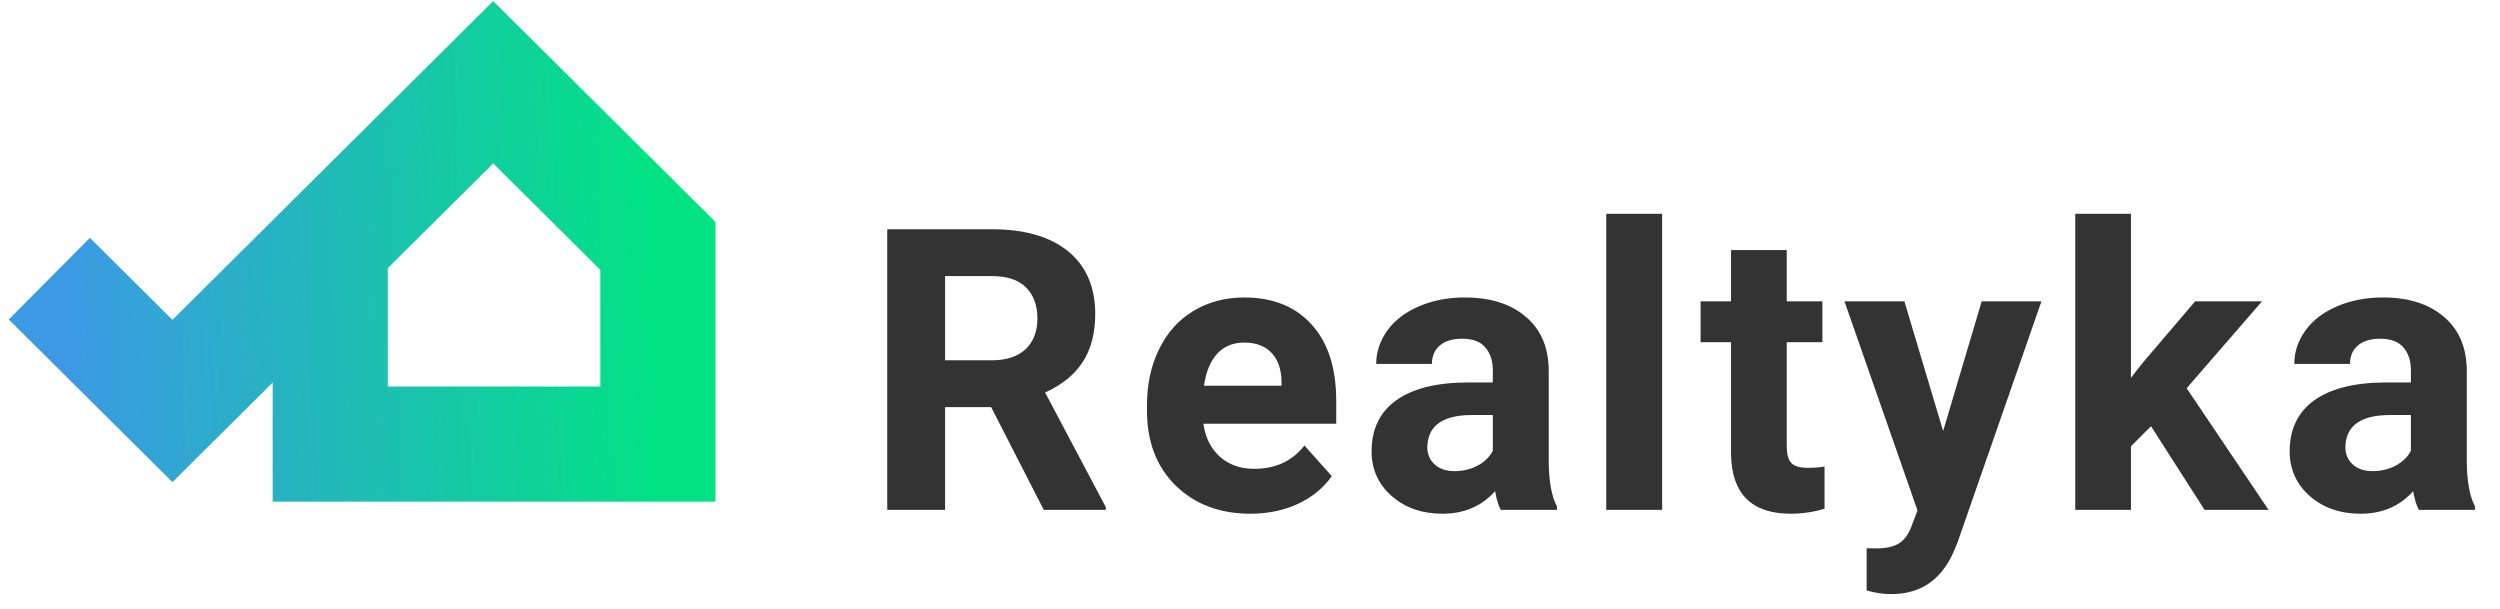 <svg width="152" height="37" viewBox="0 0 152 37" fill="none" xmlns="http://www.w3.org/2000/svg">
<path d="M60.262 24.754H57.461V31H53.945V13.938H60.285C62.301 13.938 63.855 14.387 64.949 15.285C66.043 16.184 66.59 17.453 66.59 19.094C66.59 20.258 66.336 21.23 65.828 22.012C65.328 22.785 64.566 23.402 63.543 23.863L67.234 30.836V31H63.461L60.262 24.754ZM57.461 21.906H60.297C61.18 21.906 61.863 21.684 62.348 21.238C62.832 20.785 63.074 20.164 63.074 19.375C63.074 18.57 62.844 17.938 62.383 17.477C61.93 17.016 61.23 16.785 60.285 16.785H57.461V21.906ZM76.029 31.234C74.169 31.234 72.654 30.664 71.482 29.523C70.318 28.383 69.736 26.863 69.736 24.965V24.637C69.736 23.363 69.982 22.227 70.474 21.227C70.966 20.219 71.661 19.445 72.56 18.906C73.466 18.359 74.497 18.086 75.654 18.086C77.388 18.086 78.751 18.633 79.743 19.727C80.743 20.82 81.243 22.371 81.243 24.379V25.762H73.169C73.279 26.59 73.607 27.254 74.154 27.754C74.708 28.254 75.407 28.504 76.251 28.504C77.556 28.504 78.576 28.031 79.31 27.086L80.974 28.949C80.466 29.668 79.779 30.23 78.911 30.637C78.044 31.035 77.083 31.234 76.029 31.234ZM75.642 20.828C74.97 20.828 74.423 21.055 74.001 21.508C73.587 21.961 73.322 22.609 73.204 23.453H77.915V23.184C77.9 22.434 77.697 21.855 77.306 21.449C76.915 21.035 76.361 20.828 75.642 20.828ZM91.245 31C91.088 30.695 90.975 30.316 90.905 29.863C90.085 30.777 89.018 31.234 87.706 31.234C86.463 31.234 85.432 30.875 84.612 30.156C83.799 29.438 83.393 28.531 83.393 27.438C83.393 26.094 83.889 25.062 84.881 24.344C85.881 23.625 87.323 23.262 89.206 23.254H90.764V22.527C90.764 21.941 90.612 21.473 90.307 21.121C90.01 20.77 89.538 20.594 88.889 20.594C88.319 20.594 87.87 20.73 87.542 21.004C87.221 21.277 87.061 21.652 87.061 22.129H83.674C83.674 21.395 83.901 20.715 84.354 20.09C84.807 19.465 85.448 18.977 86.276 18.625C87.104 18.266 88.034 18.086 89.065 18.086C90.627 18.086 91.866 18.48 92.78 19.27C93.702 20.051 94.163 21.152 94.163 22.574V28.07C94.171 29.273 94.338 30.184 94.667 30.801V31H91.245ZM88.444 28.645C88.944 28.645 89.405 28.535 89.827 28.316C90.249 28.09 90.561 27.789 90.764 27.414V25.234H89.499C87.803 25.234 86.901 25.82 86.792 26.992L86.78 27.191C86.78 27.613 86.928 27.961 87.225 28.234C87.522 28.508 87.928 28.645 88.444 28.645ZM101.058 31H97.66V13H101.058V31ZM108.634 15.203V18.32H110.802V20.805H108.634V27.133C108.634 27.602 108.724 27.938 108.903 28.141C109.083 28.344 109.427 28.445 109.935 28.445C110.31 28.445 110.642 28.418 110.931 28.363V30.93C110.267 31.133 109.583 31.234 108.88 31.234C106.505 31.234 105.294 30.035 105.247 27.637V20.805H103.396V18.32H105.247V15.203H108.634ZM118.143 26.207L120.487 18.32H124.12L119.022 32.969L118.741 33.637C117.983 35.293 116.733 36.121 114.991 36.121C114.498 36.121 113.998 36.047 113.491 35.898V33.332L114.006 33.344C114.647 33.344 115.123 33.246 115.436 33.051C115.756 32.855 116.006 32.531 116.186 32.078L116.584 31.035L112.143 18.32H115.787L118.143 26.207ZM130.781 25.914L129.562 27.133V31H126.175V13H129.562V22.973L130.218 22.129L133.465 18.32H137.531L132.949 23.605L137.929 31H134.039L130.781 25.914ZM147.063 31C146.907 30.695 146.794 30.316 146.724 29.863C145.903 30.777 144.837 31.234 143.524 31.234C142.282 31.234 141.251 30.875 140.431 30.156C139.618 29.438 139.212 28.531 139.212 27.438C139.212 26.094 139.708 25.062 140.7 24.344C141.7 23.625 143.142 23.262 145.024 23.254H146.583V22.527C146.583 21.941 146.431 21.473 146.126 21.121C145.829 20.77 145.356 20.594 144.708 20.594C144.138 20.594 143.688 20.73 143.36 21.004C143.04 21.277 142.88 21.652 142.88 22.129H139.493C139.493 21.395 139.72 20.715 140.173 20.09C140.626 19.465 141.267 18.977 142.095 18.625C142.923 18.266 143.853 18.086 144.884 18.086C146.446 18.086 147.685 18.48 148.599 19.27C149.52 20.051 149.981 21.152 149.981 22.574V28.07C149.989 29.273 150.157 30.184 150.485 30.801V31H147.063ZM144.263 28.645C144.763 28.645 145.224 28.535 145.645 28.316C146.067 28.09 146.38 27.789 146.583 27.414V25.234H145.317C143.622 25.234 142.72 25.82 142.61 26.992L142.599 27.191C142.599 27.613 142.747 27.961 143.044 28.234C143.341 28.508 143.747 28.645 144.263 28.645Z" fill="#333333"/>
<path d="M3 16.943L10.484 24.381L20.077 14.848M20.077 14.848L29.986 5L40 14.952V27H20.077V14.848Z" stroke="url(#paint0_linear_1394:463)" stroke-width="7"/>
<defs>
<linearGradient id="paint0_linear_1394:463" x1="39.895" y1="18.619" x2="4.266" y2="20.104" gradientUnits="userSpaceOnUse">
<stop stop-color="#01E284"/>
<stop offset="1" stop-color="#3B9AE3"/>
</linearGradient>
</defs>
</svg>
